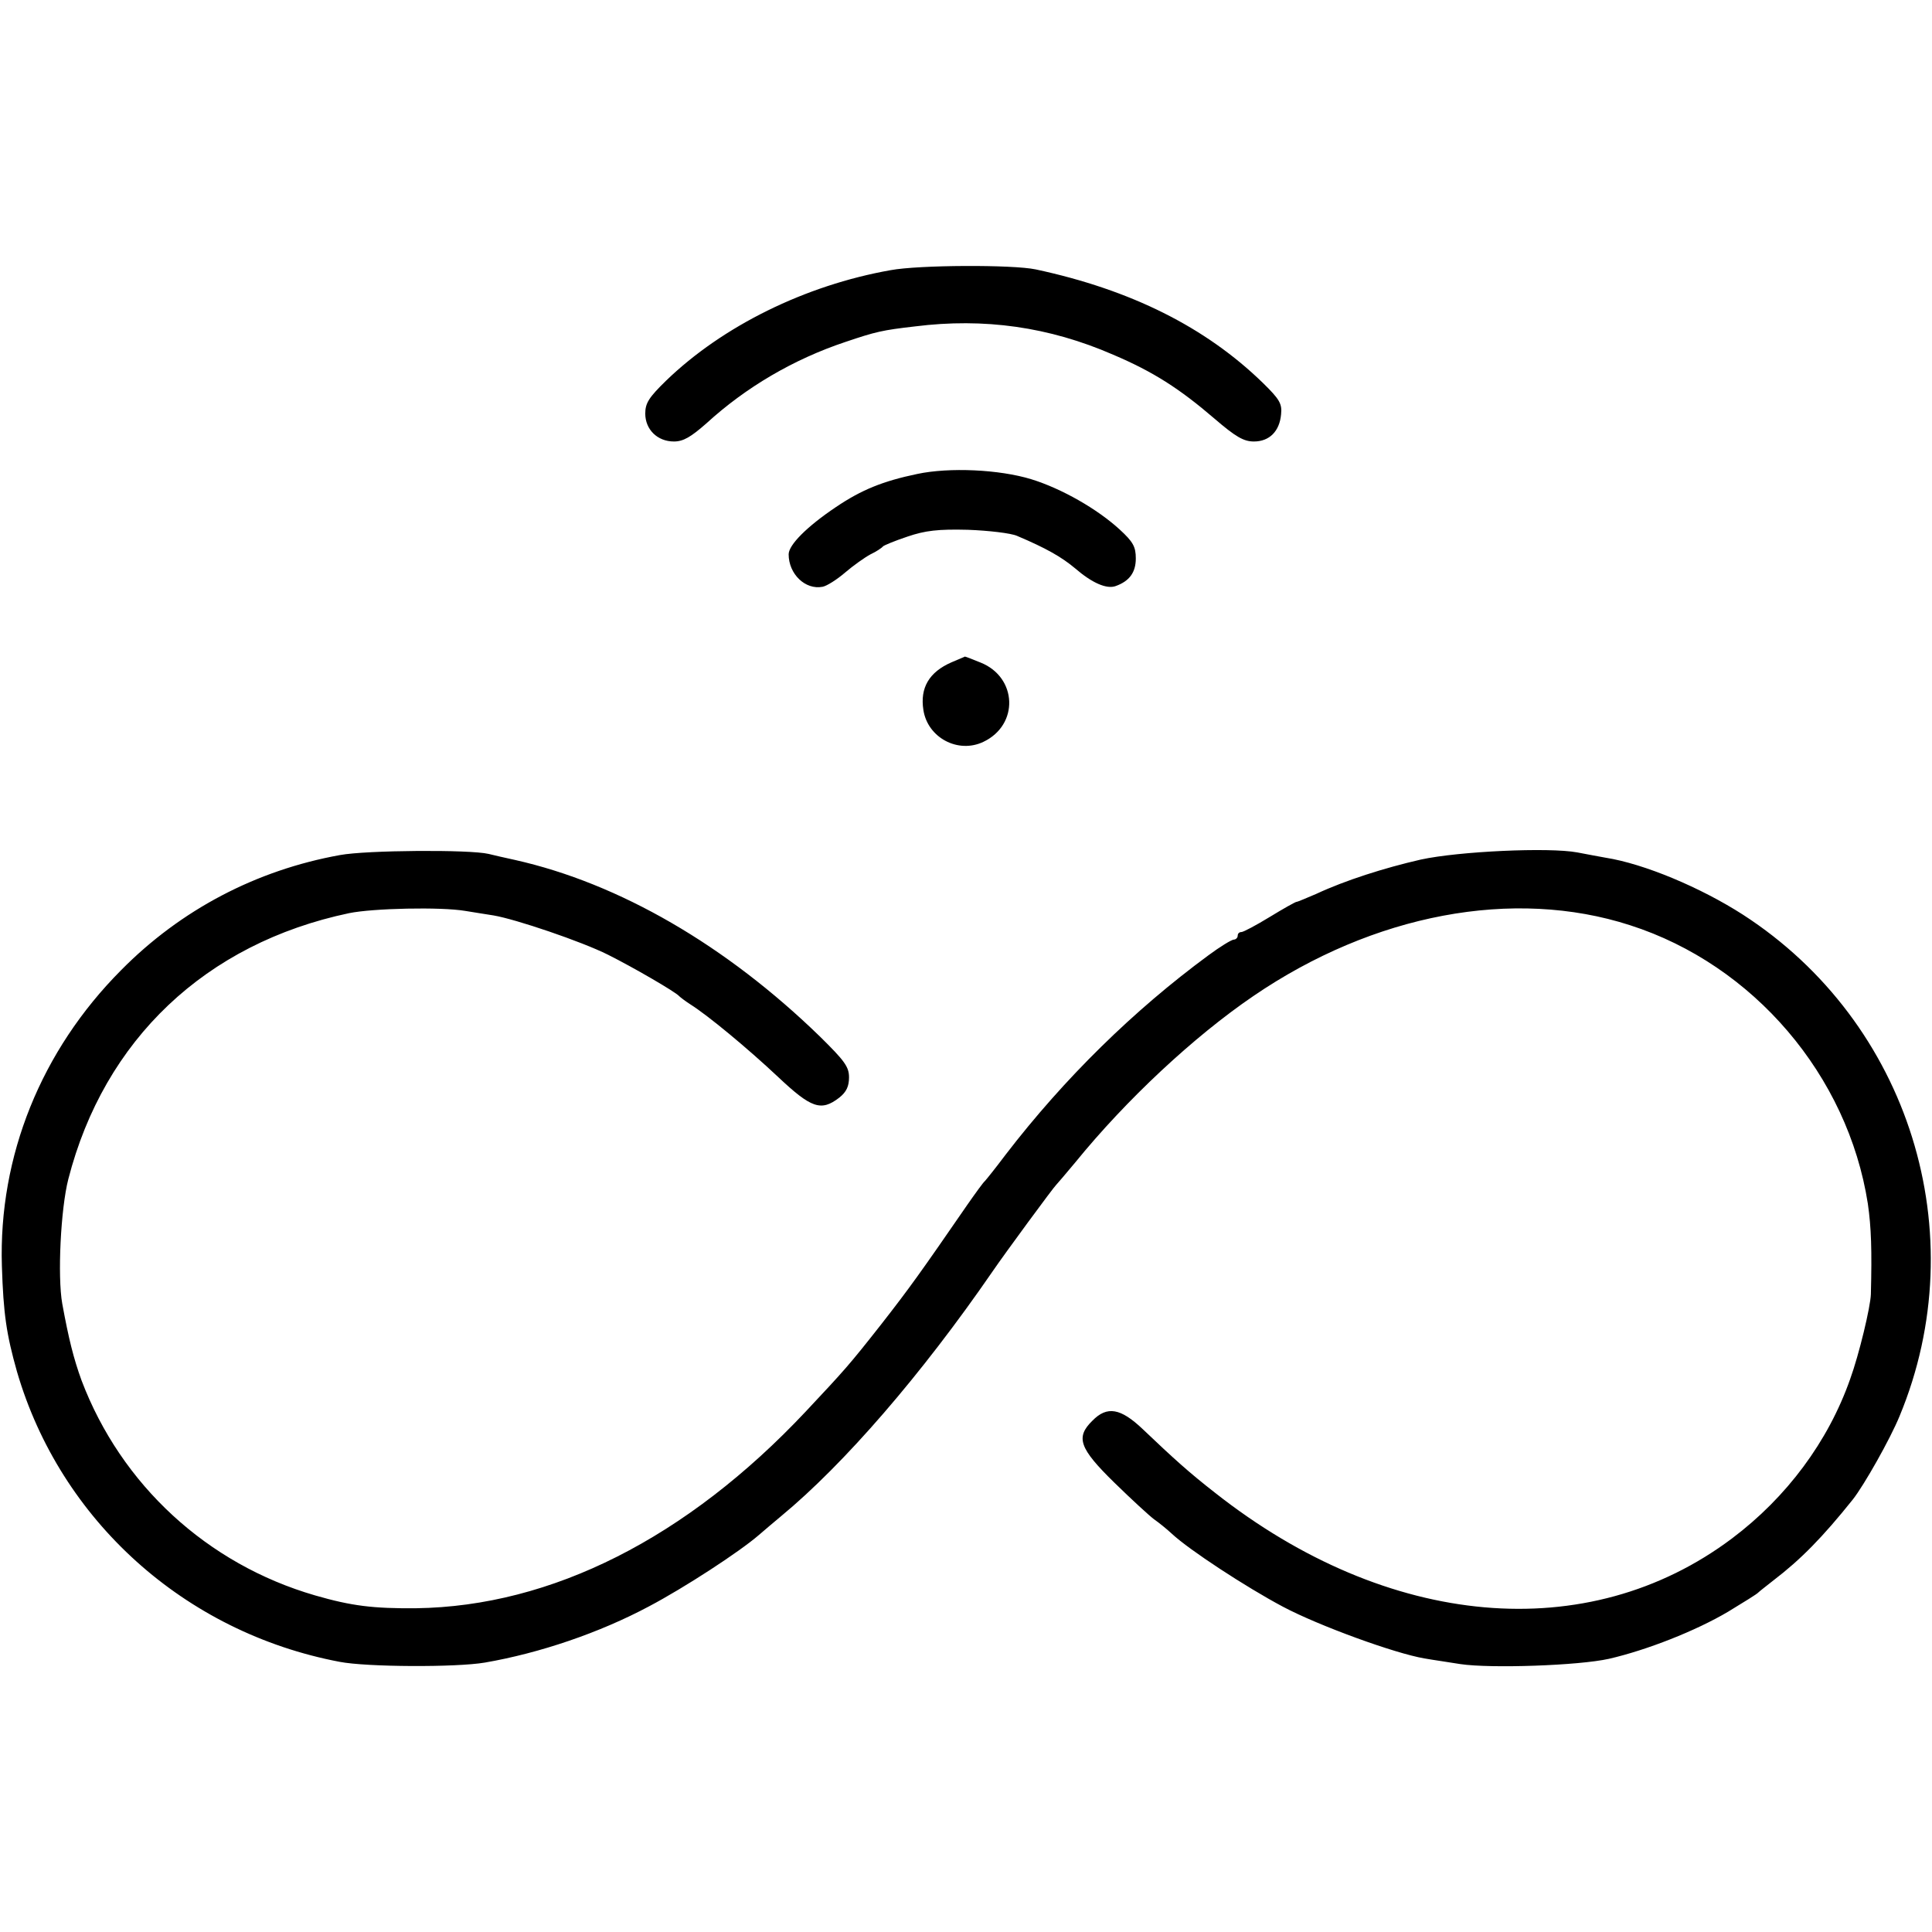 <?xml version="1.0" standalone="no"?>
<!DOCTYPE svg PUBLIC "-//W3C//DTD SVG 20010904//EN"
 "http://www.w3.org/TR/2001/REC-SVG-20010904/DTD/svg10.dtd">
<svg version="1.0" xmlns="http://www.w3.org/2000/svg"
 width="512pt" height="512pt" viewBox="0 0 512 512"
 preserveAspectRatio="xMidYMid meet">
<g transform="translate(0,512) scale(0.1,-0.1)"
fill="#000000" stroke="none">
<path d="M2360 4404 c-226 -40 -445 -148 -595 -293 -45 -44 -55 -59 -55 -87 0
-42 32 -74 76 -74 25 0 45 12 86 48 105 96 231 170 369 216 80 27 97 31 184
41 183 23 355 -1 525 -75 106 -45 176 -90 268 -169 57 -49 78 -61 105 -61 41
0 68 27 72 72 3 28 -4 40 -48 83 -152 148 -350 247 -602 301 -61 13 -310 12
-385 -2z"/>
<path d="M2431 3864 c-91 -19 -148 -42 -216 -88 -76 -51 -125 -100 -125 -125
0 -52 44 -95 90 -86 11 2 38 19 60 38 21 18 52 40 67 48 15 7 30 17 33 21 3 3
32 15 65 26 47 16 81 20 160 18 55 -2 114 -9 130 -16 78 -33 118 -56 154 -86
45 -39 84 -56 108 -47 36 13 53 36 53 73 0 31 -7 44 -43 77 -59 54 -153 108
-234 133 -85 26 -217 32 -302 14z"/>
<path d="M2522 3365 c-60 -26 -84 -68 -75 -126 11 -74 92 -117 159 -85 95 45
90 171 -7 210 -22 9 -40 16 -42 16 -1 -1 -17 -7 -35 -15z"/>
<path d="M901 2854 c-222 -40 -422 -145 -580 -305 -212 -213 -325 -493 -316
-784 4 -127 12 -181 40 -280 115 -394 444 -691 855 -769 72 -14 309 -15 385
-2 145 25 304 79 435 149 93 49 239 144 291 189 15 13 41 35 59 50 167 138
372 375 560 648 32 47 163 225 169 230 3 3 26 30 51 60 135 166 314 333 471
440 319 218 690 288 999 188 327 -105 577 -398 630 -738 9 -63 11 -123 8 -240
-1 -33 -31 -159 -55 -225 -58 -165 -168 -313 -313 -422 -382 -287 -912 -240
-1370 121 -68 53 -108 89 -192 169 -58 55 -94 62 -133 22 -45 -44 -35 -73 58
-164 46 -45 93 -88 105 -97 13 -9 34 -26 48 -39 45 -42 196 -141 294 -193 94
-50 297 -124 375 -137 22 -4 65 -10 95 -15 80 -12 314 -4 394 14 100 23 230
74 316 125 41 25 77 47 80 51 3 3 21 17 40 32 72 55 130 114 210 214 30 38 99
160 124 221 201 484 26 1044 -415 1329 -112 72 -262 135 -364 151 -16 3 -50 9
-75 14 -75 14 -314 3 -415 -19 -96 -22 -200 -55 -277 -91 -26 -11 -49 -21 -52
-21 -3 0 -35 -18 -71 -40 -36 -22 -70 -40 -75 -40 -6 0 -10 -4 -10 -10 0 -5
-5 -10 -10 -10 -6 0 -37 -19 -68 -42 -197 -145 -381 -325 -537 -528 -27 -36
-52 -67 -55 -70 -4 -3 -25 -32 -48 -65 -122 -177 -152 -219 -227 -315 -85
-108 -95 -119 -200 -231 -315 -335 -673 -516 -1032 -521 -114 -1 -171 6 -268
34 -286 83 -514 293 -619 570 -21 58 -34 110 -51 203 -13 73 -4 252 16 330 95
370 364 625 744 705 63 13 243 17 308 6 20 -3 54 -9 75 -12 59 -10 233 -69
303 -104 66 -33 180 -99 189 -110 3 -3 16 -13 30 -22 46 -29 150 -115 232
-192 88 -83 114 -92 162 -55 19 15 26 30 26 54 0 28 -12 44 -77 108 -249 242
-532 406 -808 468 -27 6 -59 13 -70 16 -50 12 -324 10 -394 -3z"/>
</g>
</svg>
